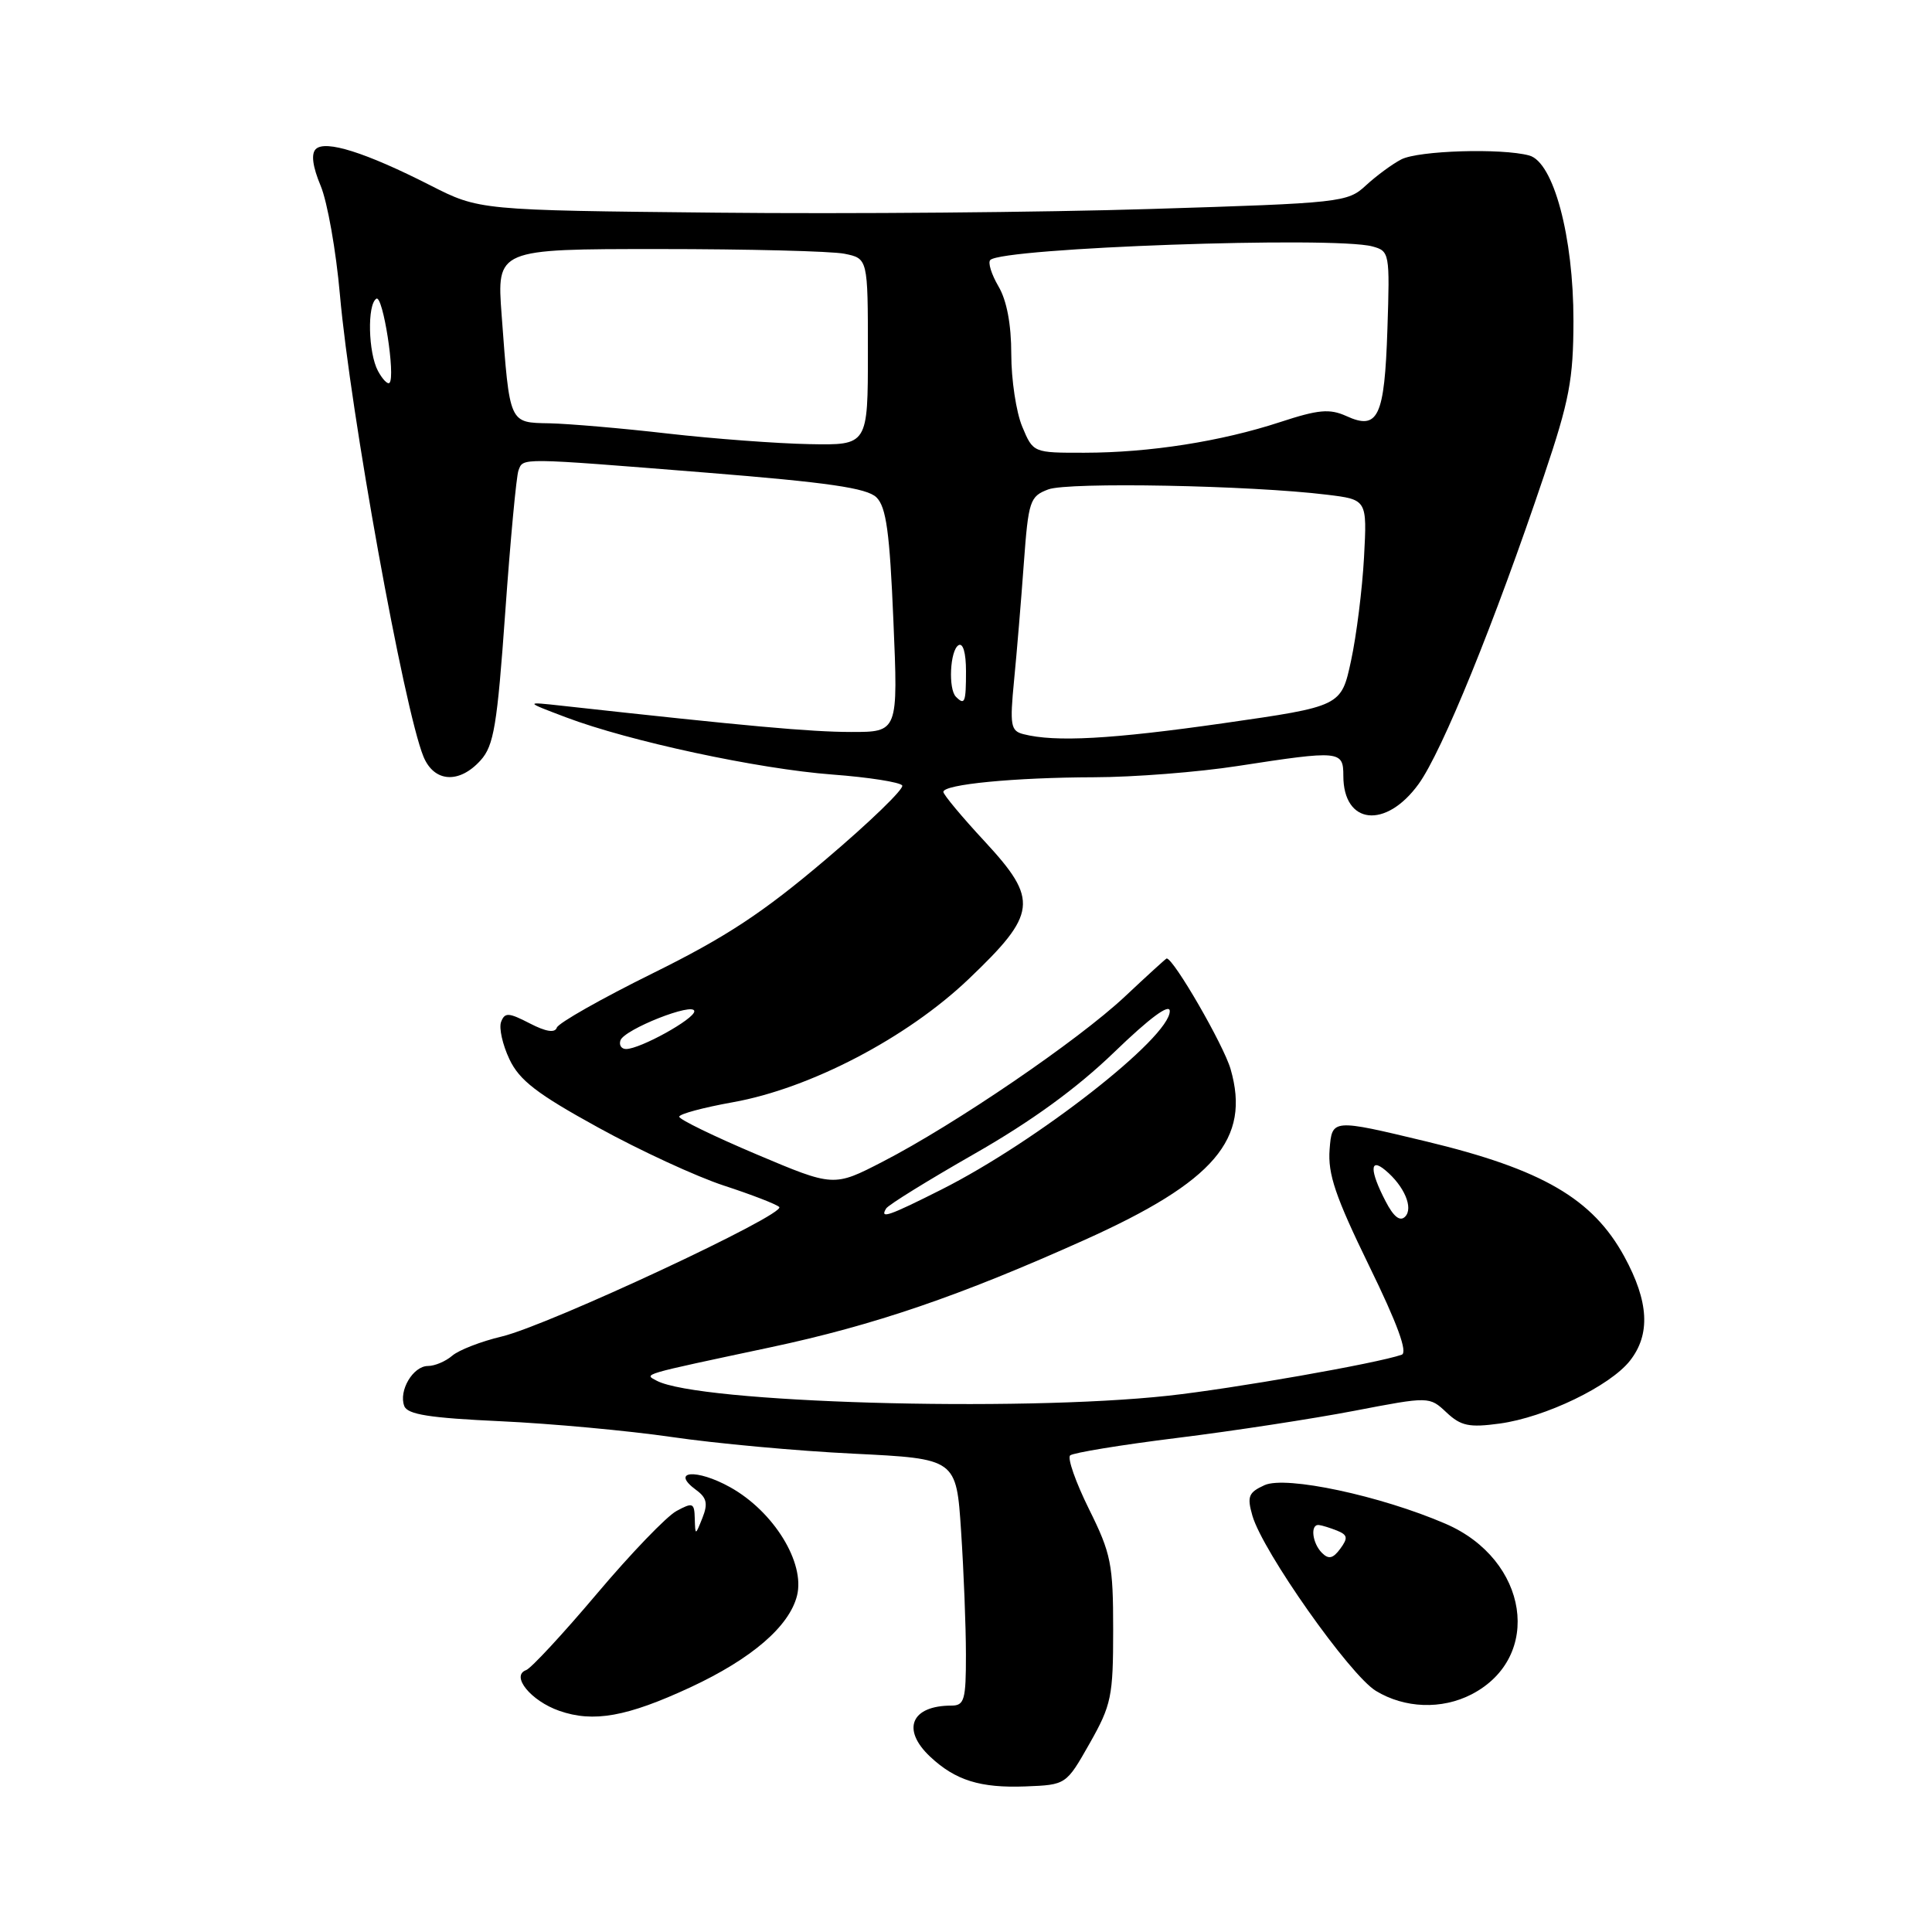 <?xml version="1.0" encoding="UTF-8" standalone="no"?>
<!DOCTYPE svg PUBLIC "-//W3C//DTD SVG 1.1//EN" "http://www.w3.org/Graphics/SVG/1.1/DTD/svg11.dtd" >
<svg xmlns="http://www.w3.org/2000/svg" xmlns:xlink="http://www.w3.org/1999/xlink" version="1.1" viewBox="0 0 256 256">
 <g >
 <path fill="currentColor"
d=" M 144.39 231.00 C 147.27 225.91 147.50 224.79 147.50 215.96 C 147.50 207.24 147.23 205.87 144.30 199.97 C 142.54 196.41 141.41 193.21 141.80 192.85 C 142.18 192.50 148.57 191.45 156.00 190.53 C 163.43 189.61 173.98 187.99 179.45 186.94 C 189.40 185.03 189.40 185.03 191.67 187.16 C 193.58 188.95 194.67 189.18 198.71 188.63 C 204.74 187.81 213.33 183.67 215.98 180.30 C 218.72 176.81 218.49 172.48 215.23 166.50 C 211.04 158.83 204.35 154.94 189.00 151.25 C 176.50 148.25 176.50 148.25 176.18 152.30 C 175.93 155.57 176.95 158.56 181.41 167.72 C 185.17 175.41 186.56 179.22 185.73 179.51 C 182.42 180.66 163.40 184.00 154.79 184.94 C 134.79 187.12 92.50 185.88 87.01 182.95 C 85.32 182.04 84.68 182.23 102.07 178.53 C 115.86 175.60 127.19 171.72 143.73 164.29 C 160.94 156.55 165.74 150.94 163.06 141.66 C 162.14 138.47 155.51 127.00 154.59 127.00 C 154.50 127.00 152.00 129.28 149.03 132.07 C 142.84 137.87 126.56 148.98 116.98 153.92 C 110.47 157.28 110.47 157.28 100.23 152.95 C 94.61 150.57 90.00 148.33 90.00 147.97 C 90.00 147.61 93.21 146.75 97.12 146.05 C 107.35 144.22 120.17 137.53 128.33 129.75 C 137.43 121.08 137.65 119.25 130.52 111.54 C 127.48 108.27 125.00 105.29 125.00 104.93 C 125.00 103.93 134.41 103.02 145.00 102.99 C 150.22 102.98 158.78 102.31 164.00 101.50 C 177.56 99.41 178.00 99.45 178.00 102.80 C 178.00 109.28 183.62 109.89 187.97 103.89 C 191.09 99.58 198.04 82.49 204.60 63.00 C 207.95 53.06 208.48 50.28 208.49 42.50 C 208.50 31.37 205.85 21.46 202.62 20.60 C 198.95 19.61 187.96 19.95 185.68 21.12 C 184.48 21.74 182.38 23.29 181.00 24.56 C 178.57 26.82 177.76 26.91 152.50 27.69 C 138.20 28.14 112.33 28.36 95.00 28.18 C 63.50 27.86 63.50 27.86 57.00 24.55 C 48.45 20.20 43.09 18.51 41.84 19.76 C 41.20 20.40 41.43 22.09 42.49 24.62 C 43.38 26.75 44.53 33.24 45.04 39.04 C 46.41 54.57 53.54 93.98 56.11 100.25 C 57.52 103.67 60.85 103.89 63.68 100.75 C 65.44 98.80 65.88 96.14 66.95 81.09 C 67.63 71.52 68.42 63.08 68.70 62.34 C 69.35 60.64 68.60 60.63 93.50 62.62 C 109.74 63.92 114.87 64.67 116.13 65.90 C 117.43 67.17 117.89 70.52 118.38 82.25 C 119.01 97.00 119.01 97.00 112.75 96.99 C 107.37 96.98 99.05 96.23 74.50 93.52 C 69.50 92.97 69.50 92.97 75.00 95.05 C 83.34 98.21 100.45 101.89 110.28 102.63 C 115.11 102.99 119.28 103.65 119.55 104.08 C 119.82 104.51 115.27 108.92 109.44 113.86 C 101.10 120.94 96.22 124.16 86.50 128.96 C 79.70 132.32 73.98 135.56 73.78 136.17 C 73.53 136.90 72.33 136.71 70.19 135.60 C 67.40 134.16 66.89 134.13 66.40 135.40 C 66.09 136.20 66.59 138.43 67.50 140.35 C 68.82 143.15 71.16 144.95 79.26 149.40 C 84.81 152.46 92.32 155.92 95.93 157.10 C 99.54 158.28 102.84 159.55 103.25 159.93 C 104.29 160.86 72.71 175.60 66.50 177.09 C 63.75 177.74 60.79 178.89 59.92 179.64 C 59.05 180.39 57.61 181.00 56.71 181.00 C 54.73 181.00 52.79 184.29 53.57 186.31 C 53.99 187.43 56.95 187.89 66.31 188.32 C 73.02 188.63 83.22 189.57 89.00 190.41 C 94.78 191.26 105.62 192.26 113.11 192.62 C 126.72 193.29 126.72 193.29 127.35 202.90 C 127.70 208.18 127.99 215.54 127.99 219.25 C 128.00 225.24 127.78 226.00 126.08 226.00 C 120.73 226.00 119.41 229.16 123.25 232.77 C 126.60 235.91 129.89 236.94 135.89 236.71 C 141.27 236.50 141.27 236.50 144.39 231.00 Z  M 91.50 223.57 C 99.61 219.79 104.58 215.51 105.61 211.43 C 106.70 207.07 102.53 200.29 96.76 197.07 C 92.28 194.57 88.74 194.87 92.27 197.45 C 93.65 198.46 93.82 199.26 93.08 201.12 C 92.13 203.50 92.13 203.50 92.06 201.22 C 92.01 199.13 91.80 199.04 89.63 200.22 C 88.33 200.92 83.58 205.86 79.09 211.18 C 74.59 216.51 70.37 221.06 69.71 221.30 C 67.64 222.06 70.35 225.38 74.10 226.69 C 78.63 228.28 83.08 227.48 91.50 223.57 Z  M 194.99 224.51 C 204.51 219.58 202.55 206.66 191.55 201.91 C 182.94 198.19 170.37 195.51 167.56 196.79 C 165.43 197.76 165.22 198.29 165.95 200.84 C 167.31 205.57 178.84 221.93 182.31 224.05 C 186.13 226.37 191.03 226.55 194.99 224.51 Z  M 183.59 159.16 C 181.49 155.12 181.48 153.32 183.55 155.05 C 186.07 157.14 187.32 160.08 186.18 161.22 C 185.50 161.90 184.65 161.22 183.59 159.16 Z  M 117.42 160.13 C 117.71 159.65 122.99 156.39 129.13 152.88 C 136.68 148.57 142.69 144.20 147.65 139.41 C 152.34 134.88 155.00 132.91 155.00 133.98 C 155.00 137.48 137.40 151.24 124.77 157.61 C 117.74 161.15 116.53 161.57 117.42 160.13 Z  M 82.21 137.86 C 82.70 136.40 92.00 132.72 92.00 134.00 C 92.00 135.03 84.82 139.00 82.96 139.00 C 82.34 139.00 82.00 138.49 82.21 137.86 Z  M 135.61 97.28 C 133.92 96.85 133.79 96.13 134.37 90.15 C 134.73 86.49 135.31 79.52 135.66 74.67 C 136.27 66.35 136.46 65.77 138.90 64.85 C 141.53 63.85 165.71 64.31 175.82 65.55 C 181.15 66.20 181.15 66.20 180.74 73.85 C 180.51 78.06 179.74 84.22 179.02 87.55 C 177.72 93.59 177.72 93.59 162.11 95.83 C 147.27 97.95 139.82 98.36 135.61 97.28 Z  M 126.67 92.33 C 125.63 91.30 125.88 86.19 127.00 85.50 C 127.60 85.13 128.00 86.49 128.00 88.94 C 128.00 93.09 127.84 93.50 126.67 92.33 Z  M 135.45 56.53 C 134.65 54.62 134.00 50.31 134.00 46.94 C 134.00 42.97 133.40 39.80 132.30 37.94 C 131.37 36.35 130.88 34.78 131.22 34.45 C 132.83 32.83 176.71 31.28 181.84 32.65 C 184.12 33.27 184.17 33.50 183.84 43.59 C 183.46 55.27 182.61 57.06 178.40 55.13 C 176.18 54.13 174.71 54.26 169.62 55.93 C 161.78 58.50 152.31 59.98 143.70 59.99 C 136.90 60.00 136.90 60.00 135.45 56.53 Z  M 88.50 57.45 C 82.45 56.75 75.40 56.15 72.83 56.09 C 67.42 55.99 67.55 56.28 66.47 41.75 C 65.82 33.00 65.82 33.00 87.29 33.00 C 99.09 33.00 110.16 33.28 111.88 33.62 C 115.00 34.25 115.00 34.25 115.00 46.62 C 115.00 59.00 115.00 59.00 107.25 58.85 C 102.99 58.77 94.55 58.14 88.50 57.45 Z  M 50.08 49.15 C 48.79 46.74 48.64 40.34 49.87 39.58 C 50.74 39.04 52.43 49.90 51.61 50.73 C 51.36 50.97 50.68 50.26 50.08 49.15 Z  M 175.17 205.77 C 173.87 204.47 173.59 201.96 174.75 202.07 C 175.16 202.11 176.25 202.45 177.18 202.82 C 178.57 203.39 178.64 203.79 177.59 205.22 C 176.63 206.52 176.05 206.65 175.17 205.77 Z "/>
</g>
</svg>